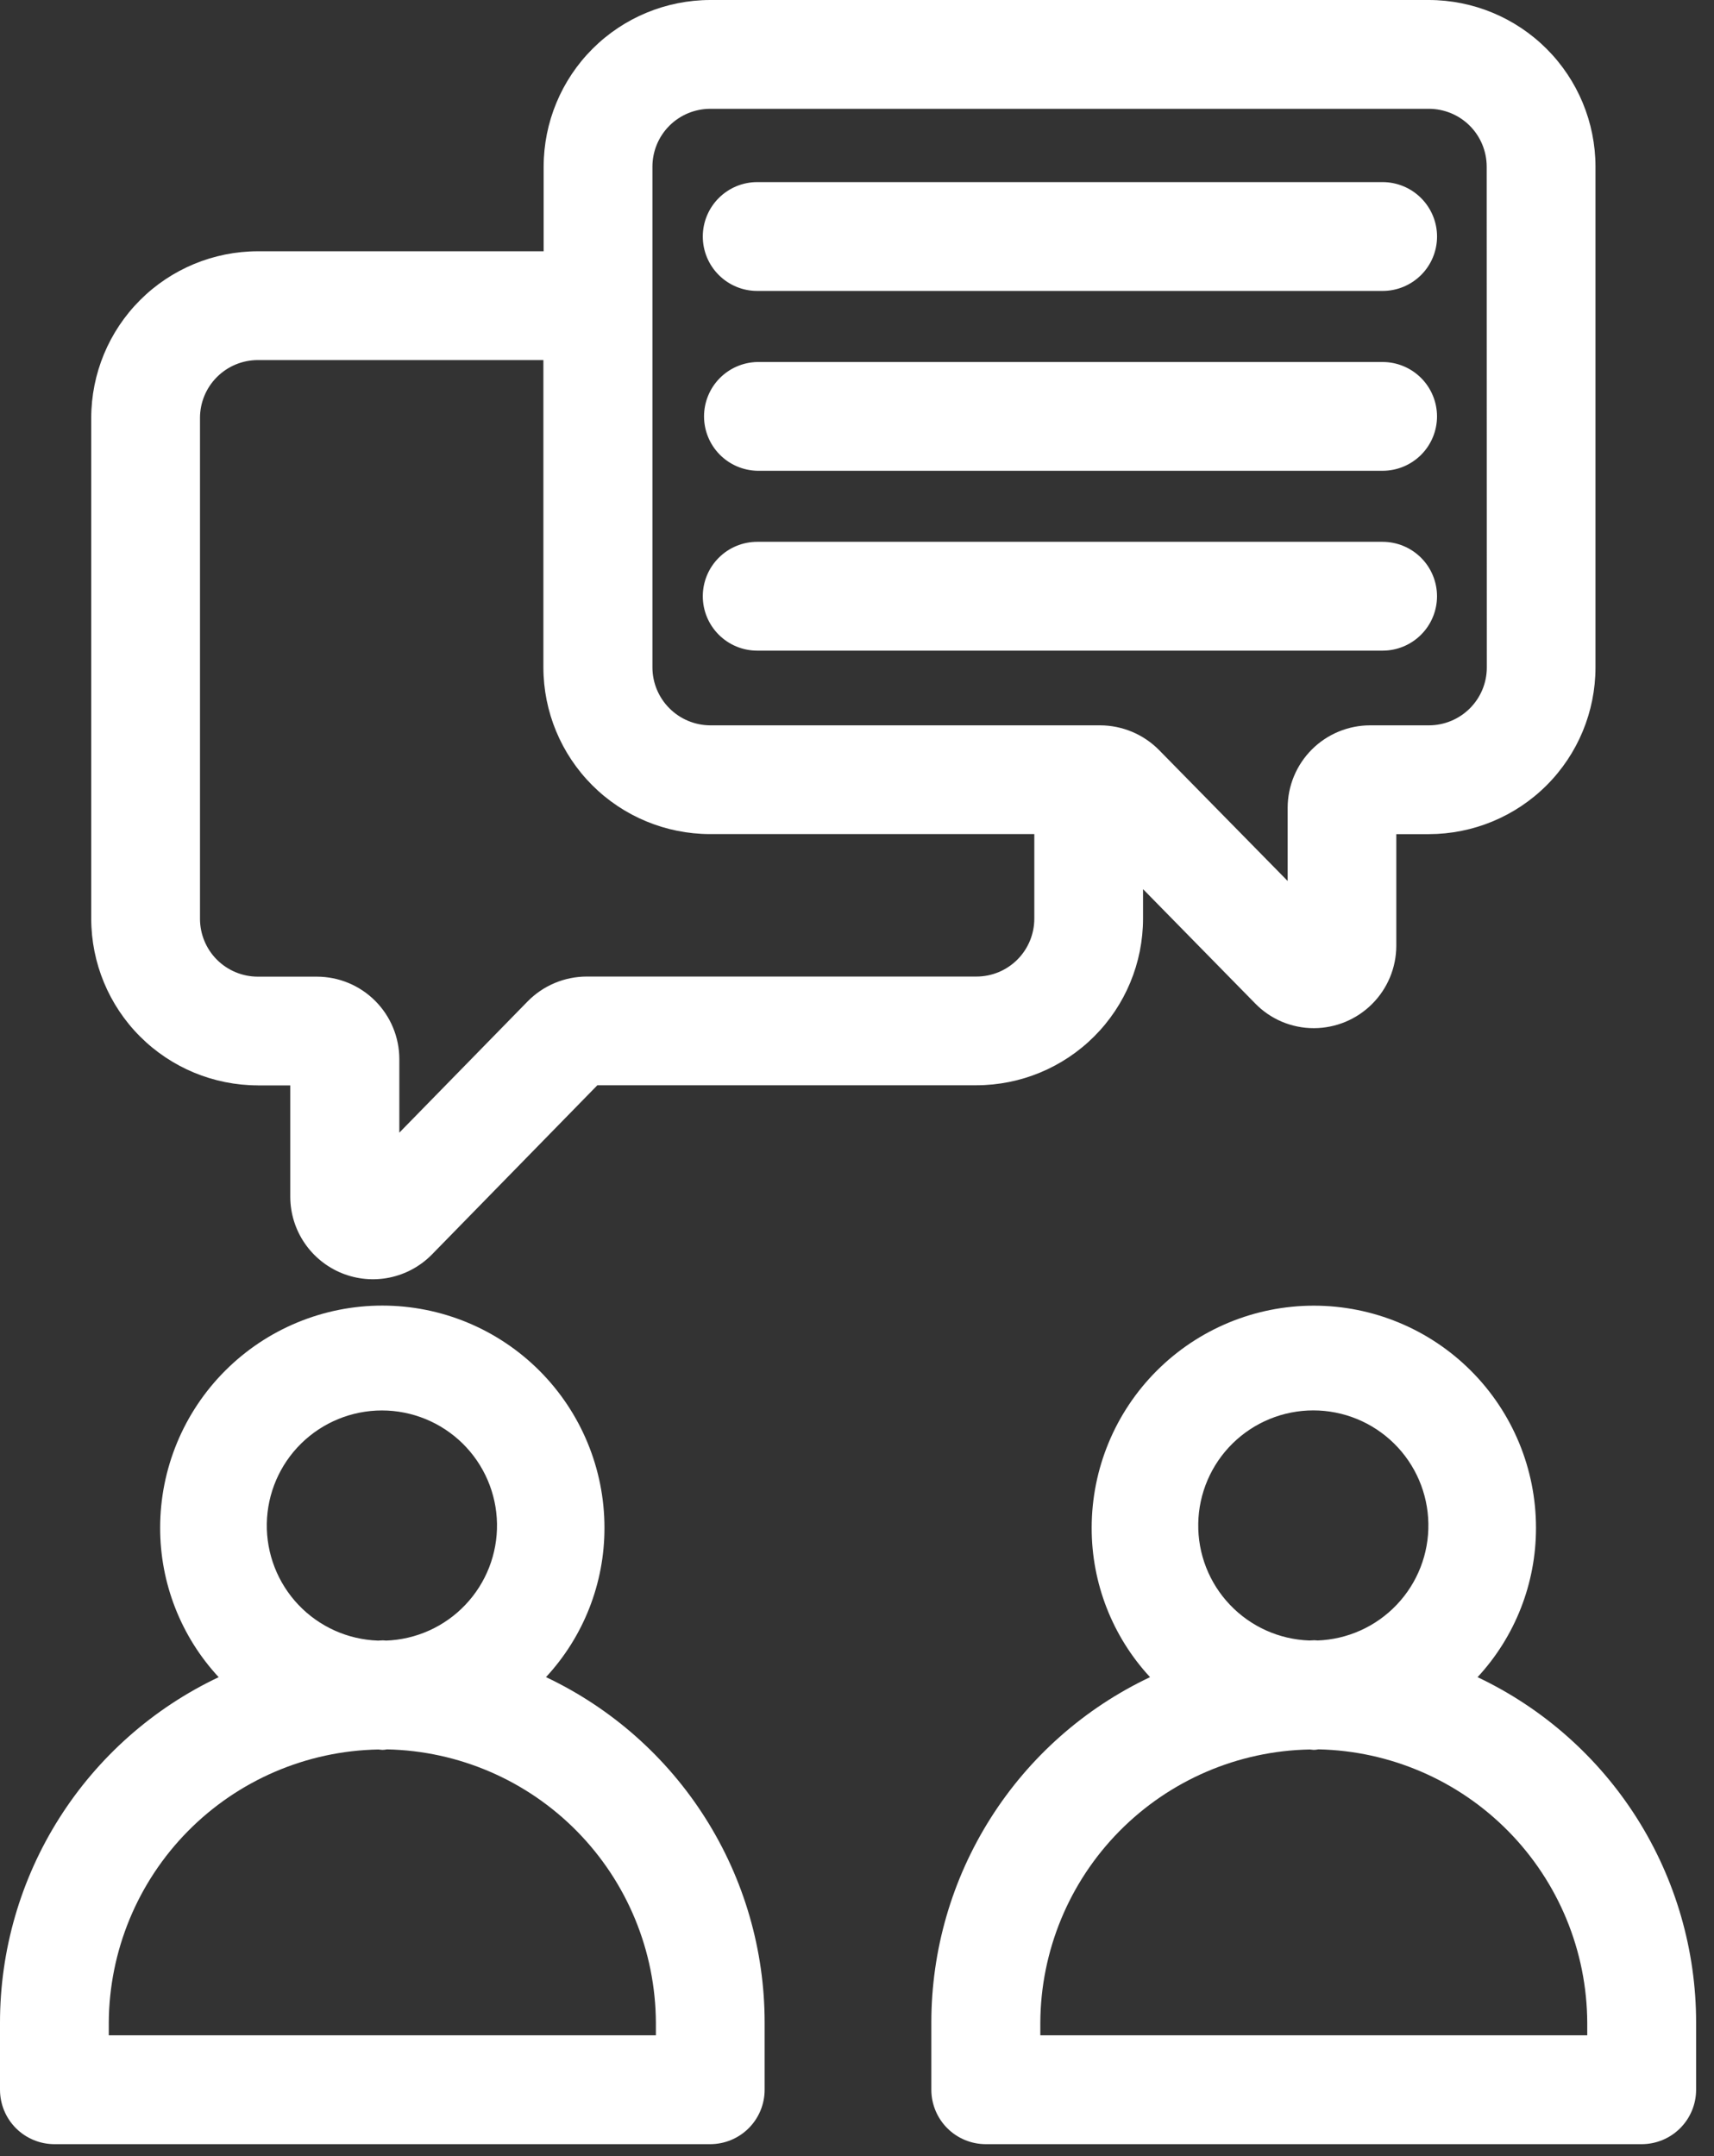 <svg width="62" height="78" viewBox="0 0 62 78" fill="none" xmlns="http://www.w3.org/2000/svg">
<rect x="0" y="0" width="62" height="78" fill="#333333" stroke="none"/>
<path d="M19.748 60.674C21.112 59.204 21.869 57.272 21.865 55.267C21.865 53.136 21.018 51.092 19.511 49.585C18.004 48.078 15.96 47.231 13.829 47.231C11.698 47.231 9.654 48.078 8.147 49.585C6.64 51.092 5.793 53.136 5.793 55.267C5.79 57.272 6.546 59.204 7.91 60.674C5.543 61.794 3.544 63.563 2.143 65.776C0.743 67.988 -0 70.553 5.78695e-08 73.171V75.6C0.001 76.122 0.208 76.622 0.577 76.991C0.946 77.36 1.446 77.567 1.968 77.568H25.691C26.213 77.567 26.713 77.36 27.082 76.991C27.451 76.622 27.659 76.122 27.659 75.6V73.171C27.66 70.552 26.917 67.987 25.516 65.774C24.116 63.561 22.115 61.791 19.748 60.671M13.681 63.29L13.83 63.304C13.887 63.303 13.944 63.297 14 63.286C16.59 63.34 19.056 64.404 20.873 66.251C22.689 68.097 23.713 70.581 23.725 73.171V73.63H3.935V73.171C3.948 70.578 4.975 68.093 6.796 66.246C8.617 64.4 11.088 63.339 13.681 63.29ZM13.954 59.348L13.846 59.342L13.674 59.351C12.582 59.314 11.549 58.85 10.796 58.058C10.044 57.267 9.633 56.211 9.651 55.119C9.67 54.027 10.116 52.986 10.895 52.22C11.674 51.455 12.722 51.025 13.815 51.025C14.907 51.025 15.955 51.455 16.734 52.22C17.513 52.986 17.959 54.027 17.978 55.119C17.996 56.211 17.585 57.267 16.832 58.058C16.08 58.85 15.047 59.314 13.955 59.351M53.444 60.677C54.808 59.207 55.564 57.275 55.561 55.27C55.561 53.139 54.714 51.095 53.207 49.588C51.7 48.081 49.656 47.234 47.525 47.234C45.394 47.234 43.35 48.081 41.843 49.588C40.336 51.095 39.489 53.139 39.489 55.27C39.485 57.273 40.239 59.203 41.6 60.673C39.233 61.793 37.232 63.563 35.832 65.776C34.431 67.989 33.688 70.554 33.689 73.173V75.6C33.69 76.122 33.897 76.622 34.266 76.991C34.635 77.36 35.135 77.567 35.657 77.568H59.385C59.907 77.567 60.407 77.36 60.776 76.991C61.145 76.622 61.352 76.122 61.353 75.6V73.171C61.354 70.552 60.611 67.987 59.211 65.774C57.81 63.561 55.809 61.791 53.442 60.671M47.647 59.344L47.537 59.338L47.365 59.347C46.274 59.31 45.241 58.846 44.489 58.054C43.736 57.263 43.325 56.208 43.344 55.116C43.362 54.024 43.809 52.983 44.587 52.218C45.366 51.452 46.414 51.023 47.506 51.023C48.598 51.023 49.646 51.452 50.425 52.218C51.203 52.983 51.65 54.024 51.668 55.116C51.687 56.208 51.276 57.263 50.523 58.054C49.771 58.846 48.738 59.31 47.647 59.347M47.374 63.29L47.524 63.304C47.579 63.303 47.634 63.297 47.688 63.285C50.278 63.339 52.745 64.403 54.562 66.249C56.379 68.096 57.403 70.579 57.415 73.17V73.629H37.631V73.17C37.644 70.577 38.67 68.092 40.491 66.246C42.312 64.4 44.782 63.339 47.374 63.29ZM9.326 39.266H10.5V43.3C10.502 43.892 10.68 44.471 11.012 44.962C11.344 45.453 11.813 45.834 12.362 46.058C12.911 46.281 13.513 46.337 14.094 46.217C14.674 46.097 15.205 45.808 15.621 45.386L21.608 39.261H35.32C36.918 39.259 38.45 38.624 39.58 37.494C40.71 36.364 41.345 34.832 41.347 33.234V32.166L45.397 36.295C45.673 36.58 46.004 36.807 46.369 36.962C46.735 37.116 47.128 37.196 47.525 37.195C48.316 37.194 49.074 36.88 49.633 36.32C50.193 35.761 50.507 35.003 50.508 34.212V30.176H51.686C53.284 30.174 54.816 29.539 55.946 28.409C57.076 27.279 57.711 25.747 57.713 24.149V6.027C57.711 4.429 57.076 2.898 55.946 1.768C54.816 0.638 53.285 0.002 51.687 0L25.692 0C24.094 0.002 22.562 0.637 21.432 1.767C20.302 2.897 19.667 4.429 19.665 6.027V9.09H9.326C7.728 9.092 6.196 9.727 5.067 10.857C3.937 11.987 3.302 13.519 3.3 15.117V33.238C3.302 34.836 3.937 36.368 5.067 37.498C6.197 38.628 7.729 39.263 9.327 39.265M25.683 30.173H37.414V33.236C37.413 33.791 37.193 34.322 36.801 34.715C36.408 35.107 35.877 35.328 35.322 35.328H21.222C20.824 35.329 20.43 35.409 20.063 35.563C19.696 35.718 19.364 35.944 19.085 36.228L14.445 40.975V38.315C14.444 37.524 14.13 36.766 13.571 36.207C13.012 35.647 12.254 35.333 11.463 35.332H9.326C8.771 35.331 8.24 35.111 7.847 34.719C7.455 34.327 7.235 33.795 7.234 33.24V15.117C7.235 14.562 7.455 14.031 7.848 13.639C8.24 13.247 8.771 13.027 9.326 13.026H19.656V24.148C19.658 25.746 20.293 27.277 21.423 28.407C22.552 29.537 24.084 30.172 25.682 30.174M53.782 24.148C53.782 24.703 53.561 25.234 53.169 25.626C52.777 26.018 52.245 26.239 51.691 26.24H49.561C48.77 26.241 48.012 26.555 47.453 27.114C46.894 27.673 46.579 28.431 46.578 29.222V31.871L41.922 27.13C41.644 26.849 41.312 26.626 40.948 26.473C40.583 26.321 40.191 26.241 39.796 26.24H39.496H25.682C25.13 26.235 24.601 26.013 24.212 25.621C23.822 25.23 23.602 24.701 23.6 24.148V6.027C23.601 5.473 23.821 4.941 24.213 4.549C24.605 4.157 25.137 3.937 25.691 3.936H51.687C52.241 3.937 52.773 4.157 53.165 4.549C53.557 4.941 53.777 5.473 53.778 6.027L53.782 24.148ZM51.982 8.558C51.981 9.08 51.774 9.58 51.405 9.949C51.036 10.317 50.536 10.525 50.014 10.525H27.391C26.869 10.525 26.368 10.318 25.999 9.948C25.63 9.579 25.422 9.079 25.422 8.556C25.422 8.034 25.63 7.534 25.999 7.165C26.368 6.795 26.869 6.588 27.391 6.588H50.013C50.535 6.589 51.036 6.796 51.405 7.166C51.774 7.535 51.982 8.036 51.982 8.558ZM51.981 15.064C51.98 15.586 51.773 16.086 51.404 16.455C51.035 16.823 50.535 17.031 50.013 17.031H27.391C26.877 17.019 26.388 16.807 26.028 16.439C25.669 16.072 25.467 15.578 25.467 15.063C25.467 14.549 25.669 14.055 26.028 13.688C26.388 13.32 26.877 13.108 27.391 13.096H50.013C50.535 13.097 51.035 13.304 51.404 13.673C51.773 14.042 51.98 14.542 51.981 15.064ZM51.981 21.57C51.98 22.092 51.773 22.592 51.404 22.961C51.035 23.33 50.535 23.538 50.013 23.538H27.391C26.869 23.538 26.368 23.331 25.999 22.961C25.63 22.592 25.422 22.092 25.422 21.57C25.422 21.047 25.63 20.547 25.999 20.178C26.368 19.808 26.869 19.601 27.391 19.601H50.013C50.535 19.602 51.035 19.809 51.404 20.178C51.773 20.547 51.98 21.048 51.981 21.57Z" fill="white"/>
</svg>
